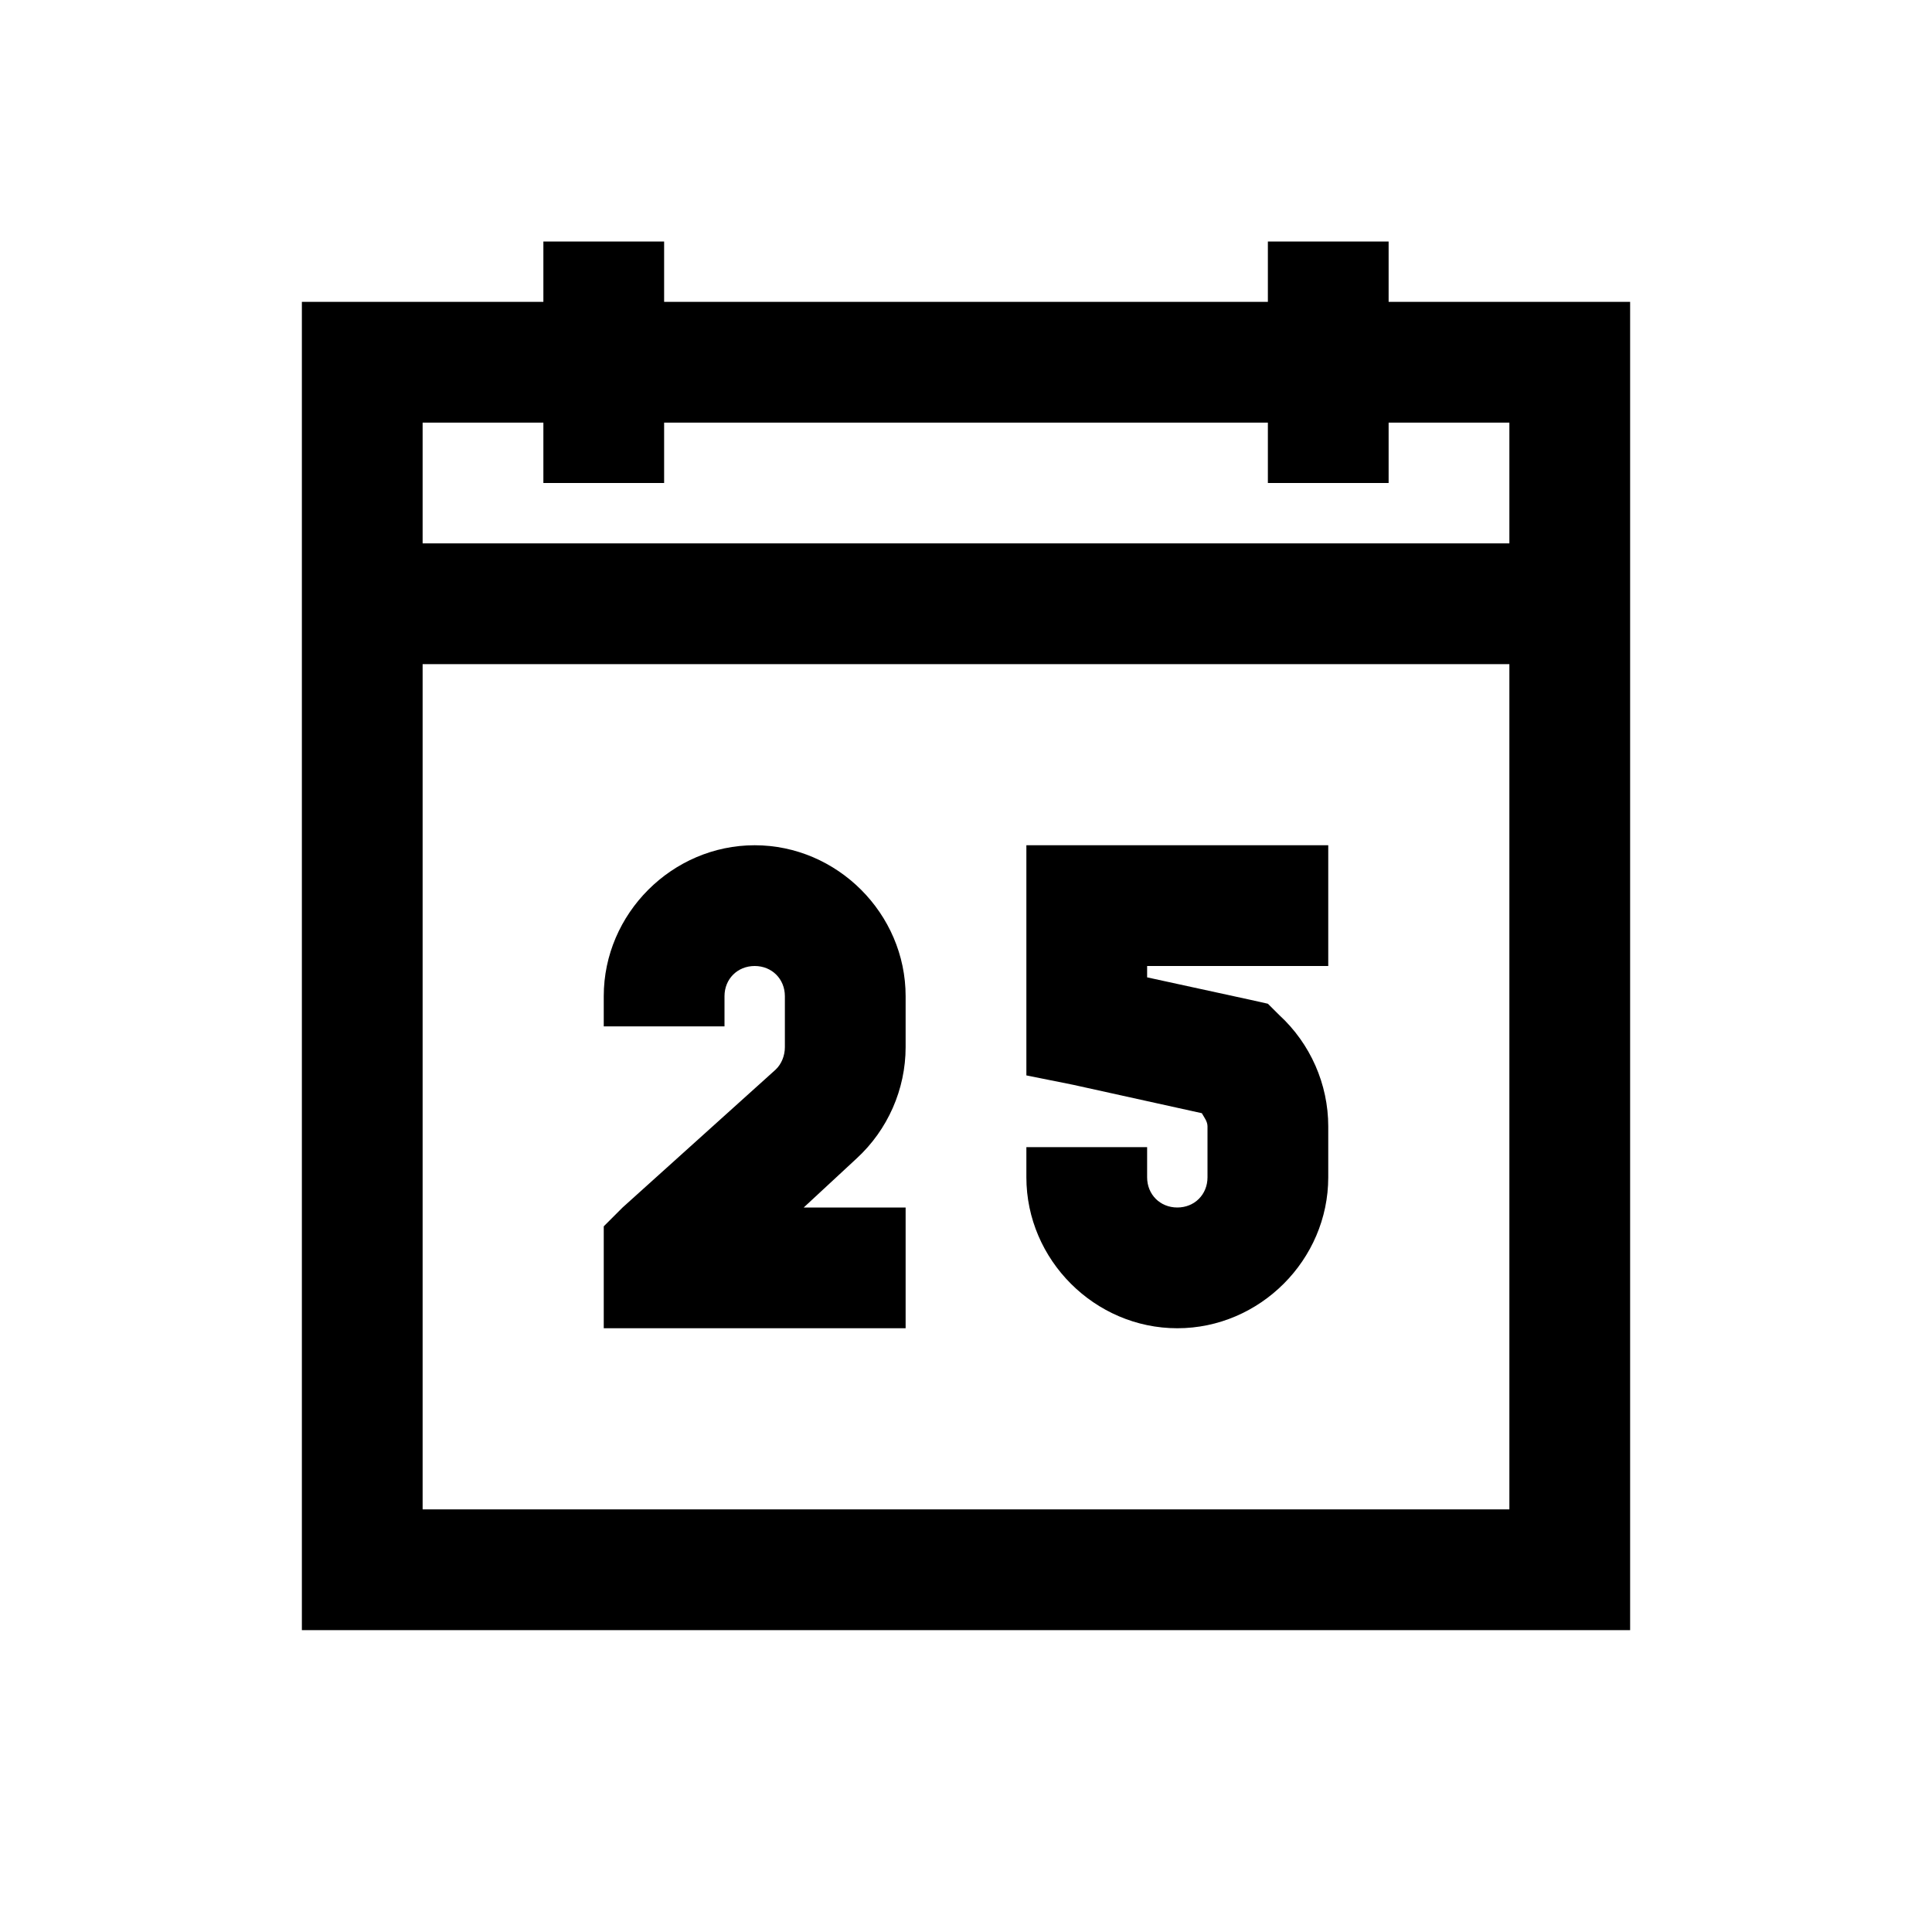<?xml version="1.0" encoding="UTF-8"?>
<svg xmlns="http://www.w3.org/2000/svg" xmlns:xlink="http://www.w3.org/1999/xlink" viewBox="0 0 32 32" version="1.1">
<g>
<path d="M 9 4 L 9 5 L 5 5 L 5 27 L 27 27 L 27 5 L 23 5 L 23 4 L 21 4 L 21 5 L 11 5 L 11 4 Z M 7 7 L 9 7 L 9 8 L 11 8 L 11 7 L 21 7 L 21 8 L 23 8 L 23 7 L 25 7 L 25 9 L 7 9 Z M 7 11 L 25 11 L 25 25 L 7 25 Z M 12.5 14 C 11.133 14 10 15.133 10 16.5 L 10 17 L 12 17 L 12 16.5 C 12 16.215 12.215 16 12.5 16 C 12.785 16 13 16.215 13 16.5 L 13 17.344 C 13 17.484 12.945 17.625 12.844 17.719 L 10.312 20 L 10 20.312 L 10 22 L 15 22 L 15 20 L 13.312 20 L 14.188 19.188 C 14.703 18.715 15 18.043 15 17.344 L 15 16.5 C 15 15.133 13.867 14 12.5 14 Z M 17 14 L 17 17.812 L 17.781 17.969 L 19.906 18.438 C 19.945 18.508 20 18.574 20 18.656 L 20 19.5 C 20 19.785 19.785 20 19.5 20 C 19.215 20 19 19.785 19 19.5 L 19 19 L 17 19 L 17 19.5 C 17 20.867 18.133 22 19.5 22 C 20.867 22 22 20.867 22 19.5 L 22 18.656 C 22 17.957 21.703 17.285 21.188 16.812 L 21 16.625 L 20.719 16.562 L 19 16.188 L 19 16 L 22 16 L 22 14 Z "></path>
</g>
</svg>
